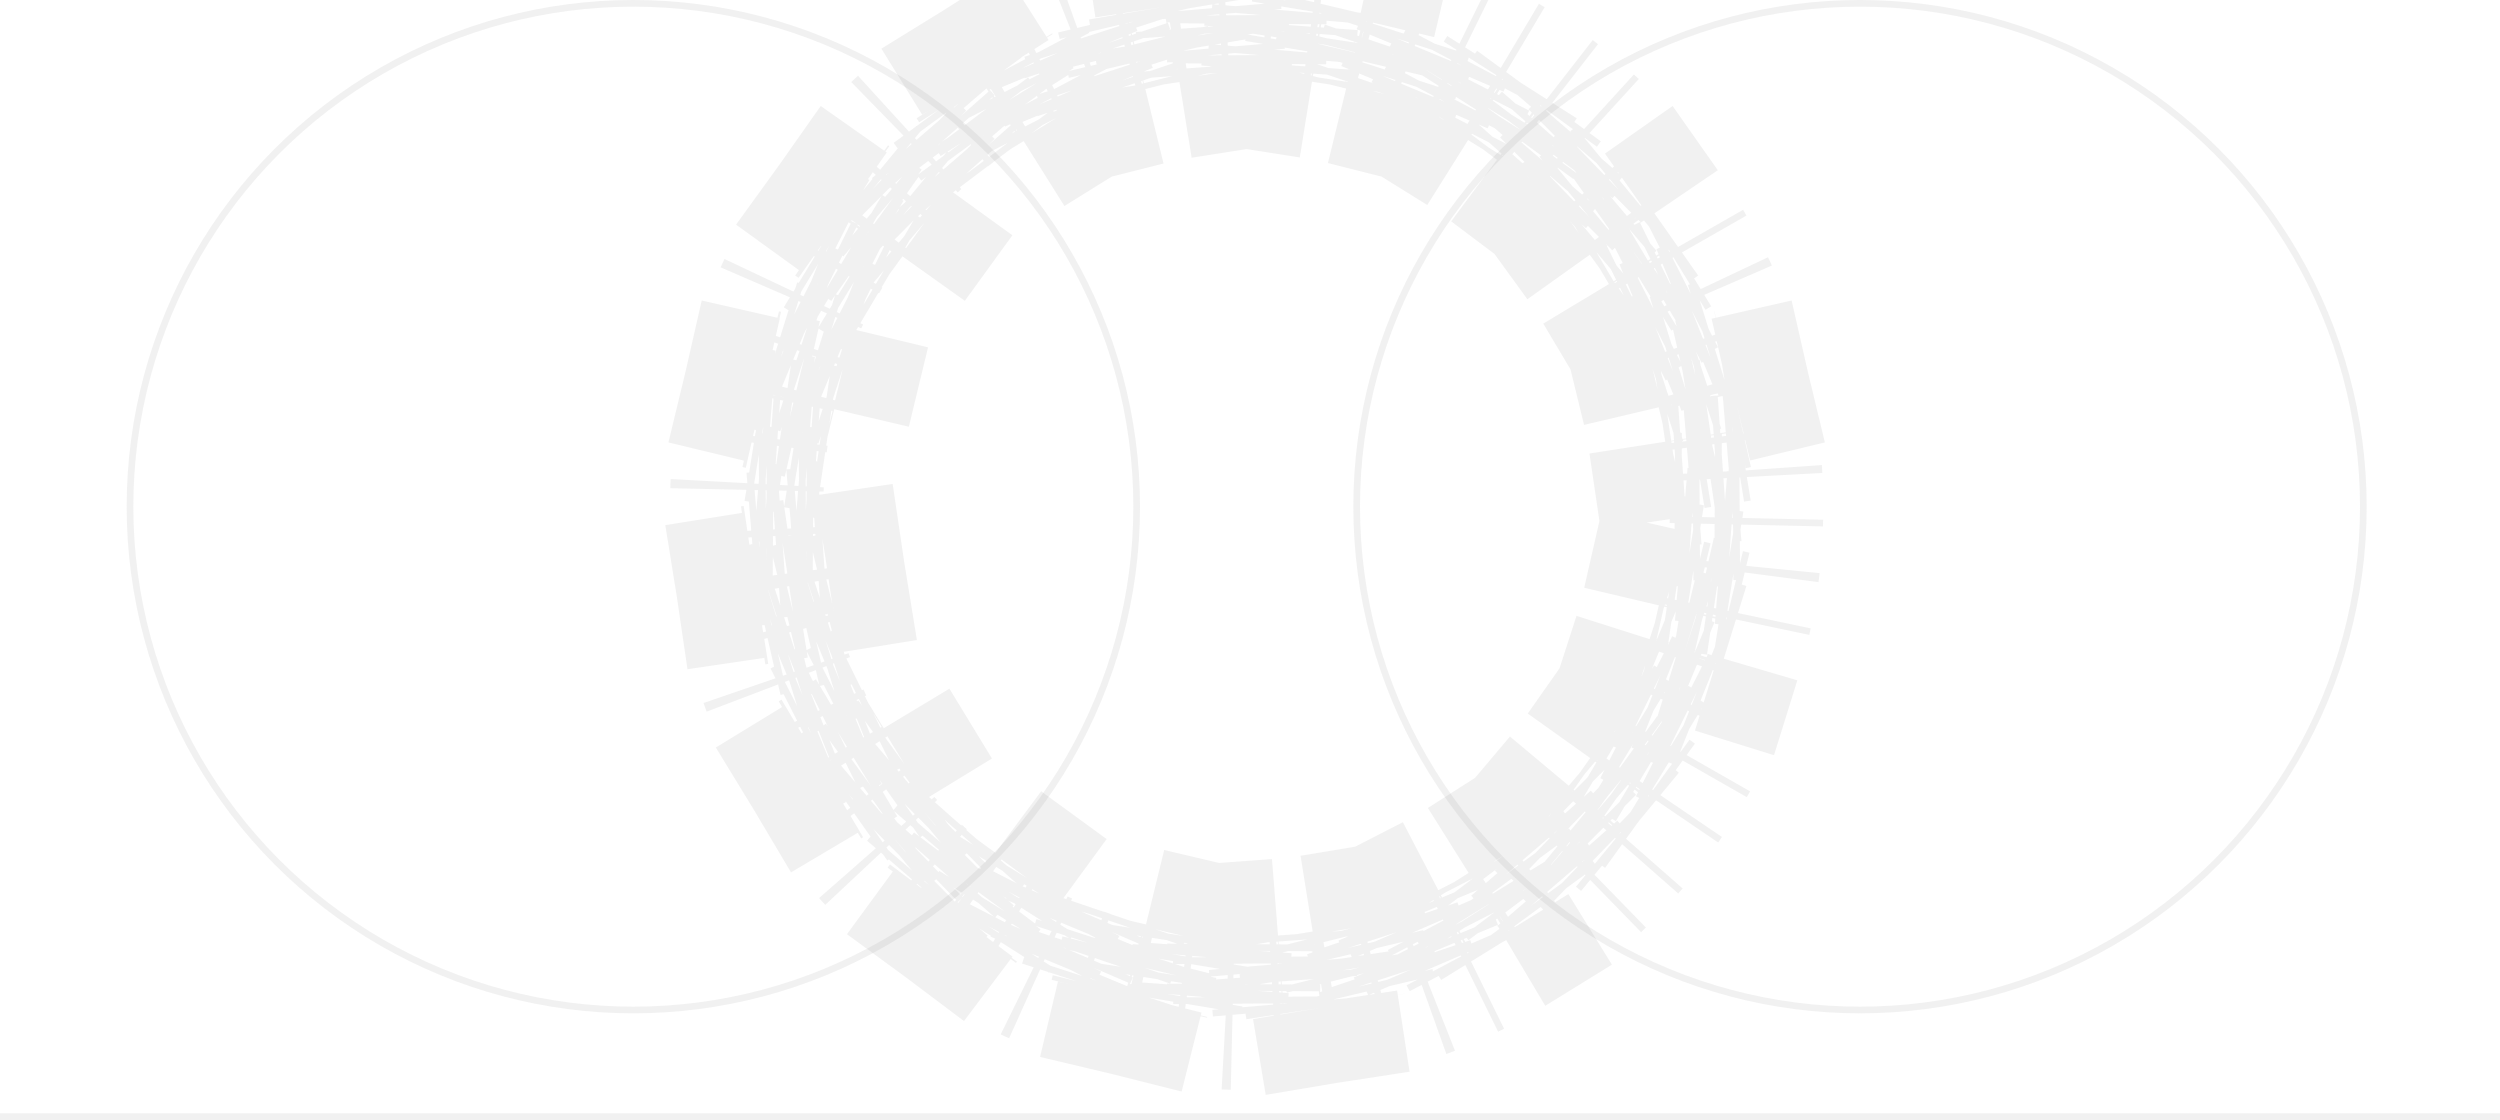 <svg width="375" height="168" viewBox="0 0 375 168" fill="none" xmlns="http://www.w3.org/2000/svg">
<circle cx="95" cy="76" r="75.5" stroke="#767676" stroke-opacity="0.1"/>
<circle cx="279" cy="76" r="75.5" stroke="#767676" stroke-opacity="0.1"/>
<path d="M261.811 70.563C261.925 72.196 261.988 73.843 261.998 75.503L250.499 75.576C250.5 75.717 250.5 75.859 250.5 76C250.5 76.141 250.5 76.283 250.499 76.424L261.998 76.497C261.988 78.157 261.925 79.804 261.811 81.437L250.339 80.637C250.319 80.917 250.298 81.197 250.275 81.476L261.736 82.422C261.6 84.073 261.411 85.709 261.173 87.328L249.796 85.65C249.755 85.928 249.712 86.205 249.667 86.482L261.022 88.306C260.759 89.942 260.445 91.559 260.081 93.158L248.868 90.605C248.806 90.877 248.742 91.15 248.676 91.421L259.855 94.119C259.467 95.727 259.029 97.315 258.541 98.881L247.561 95.464C247.477 95.732 247.392 95.999 247.306 96.265L258.241 99.825C257.729 101.397 257.168 102.946 256.56 104.471L245.879 100.209C245.775 100.469 245.67 100.727 245.563 100.985L256.188 105.385C255.556 106.912 254.876 108.413 254.15 109.887L243.833 104.807C243.709 105.058 243.584 105.308 243.457 105.558L253.708 110.772C252.959 112.243 252.165 113.686 251.326 115.1L241.436 109.233C241.293 109.473 241.148 109.713 241.003 109.952L250.816 115.947C249.956 117.355 249.052 118.733 248.105 120.078L238.7 113.46C238.539 113.688 238.377 113.916 238.213 114.143L247.531 120.882C246.564 122.219 245.556 123.522 244.507 124.79L235.645 117.46C235.467 117.676 235.287 117.89 235.106 118.104L243.872 125.548C242.805 126.804 241.698 128.025 240.553 129.208L232.289 121.211C232.094 121.412 231.899 121.611 231.702 121.81L239.861 129.914C238.7 131.083 237.501 132.214 236.267 133.304L228.652 124.686C228.443 124.871 228.232 125.055 228.021 125.237L235.522 133.954C234.273 135.028 232.99 136.062 231.673 137.053L224.758 127.864C224.535 128.032 224.311 128.199 224.086 128.363L230.88 137.642C229.552 138.614 228.191 139.544 226.799 140.428L220.63 130.723C220.395 130.873 220.158 131.021 219.921 131.168L225.961 140.953C224.562 141.817 223.132 142.636 221.674 143.408L216.294 133.244C216.048 133.374 215.801 133.503 215.553 133.63L220.797 143.864C219.334 144.614 217.843 145.317 216.326 145.97L211.775 135.409C211.52 135.519 211.264 135.628 211.007 135.734L215.417 146.355C213.9 146.985 212.358 147.566 210.793 148.096L207.104 137.204C206.84 137.293 206.576 137.381 206.311 137.466L209.854 148.407C208.293 148.913 206.709 149.368 205.105 149.771L202.304 138.617C202.035 138.685 201.765 138.751 201.494 138.815L204.146 150.005C202.55 150.383 200.935 150.709 199.302 150.983L197.406 139.64C197.131 139.686 196.855 139.73 196.58 139.772L198.324 151.139C196.706 151.388 195.071 151.584 193.421 151.725L192.437 140.268C192.16 140.291 191.882 140.313 191.604 140.334L192.436 151.803C190.804 151.922 189.157 151.987 187.497 151.998L187.421 140.499C187.339 140.499 187.257 140.5 187.175 140.5C187.117 140.5 187.058 140.5 187 140.5C186.86 140.5 186.719 140.5 186.579 140.499L186.503 151.998C184.843 151.987 183.196 151.922 181.564 151.803L182.396 140.334C182.118 140.313 181.84 140.291 181.563 140.268L180.579 151.725C178.929 151.584 177.294 151.388 175.676 151.139L177.42 139.772C177.144 139.73 176.869 139.686 176.594 139.64L174.698 150.983C173.065 150.709 171.449 150.383 169.854 150.005L172.506 138.815C172.235 138.751 171.965 138.685 171.696 138.617L168.895 149.771C167.291 149.368 165.707 148.913 164.146 148.407L167.689 137.466C167.424 137.381 167.16 137.293 166.896 137.204L163.207 148.096C161.642 147.566 160.1 146.985 158.583 146.355L162.993 135.734C162.736 135.628 162.48 135.519 162.225 135.409L157.674 145.97C156.157 145.317 154.666 144.614 153.203 143.864L158.447 133.63C158.199 133.503 157.952 133.374 157.706 133.244L152.326 143.408C150.868 142.636 149.438 141.817 148.039 140.953L154.079 131.168C153.842 131.021 153.605 130.873 153.37 130.723L147.201 140.428C145.809 139.544 144.448 138.614 143.12 137.642L149.914 128.363C149.689 128.199 149.465 128.032 149.242 127.864L142.327 137.053C141.01 136.062 139.727 135.028 138.478 133.954L145.979 125.237C145.768 125.055 145.557 124.871 145.348 124.686L137.733 133.304C136.499 132.214 135.3 131.083 134.139 129.914L142.298 121.81C142.101 121.611 141.906 121.412 141.711 121.211L133.447 129.208C132.302 128.025 131.195 126.804 130.128 125.548L138.894 118.104C138.713 117.89 138.533 117.676 138.355 117.46L129.493 124.79C128.444 123.522 127.436 122.219 126.469 120.882L135.787 114.143C135.623 113.916 135.461 113.688 135.3 113.46L125.895 120.078C124.948 118.733 124.044 117.355 123.184 115.947L132.997 109.952C132.852 109.713 132.707 109.473 132.564 109.233L122.674 115.1C121.835 113.686 121.041 112.243 120.292 110.772L130.543 105.558C130.416 105.308 130.291 105.058 130.167 104.807L119.85 109.887C119.124 108.413 118.444 106.912 117.812 105.385L128.437 100.985C128.33 100.727 128.225 100.469 128.121 100.209L117.44 104.471C116.832 102.946 116.271 101.397 115.759 99.825L126.694 96.265C126.608 95.999 126.523 95.732 126.439 95.464L115.459 98.881C114.971 97.315 114.533 95.727 114.145 94.119L125.324 91.421C125.258 91.15 125.194 90.877 125.132 90.605L113.919 93.158C113.555 91.559 113.241 89.942 112.978 88.306L124.333 86.482C124.288 86.205 124.245 85.928 124.204 85.65L112.827 87.328C112.589 85.709 112.4 84.073 112.264 82.422L123.725 81.476C123.702 81.197 123.681 80.917 123.661 80.637L112.189 81.437C112.075 79.804 112.012 78.157 112.002 76.497L123.501 76.424C123.5 76.283 123.5 76.141 123.5 76C123.5 75.859 123.5 75.717 123.501 75.576L112.002 75.503C112.012 73.843 112.075 72.196 112.189 70.563L123.661 71.363C123.681 71.083 123.702 70.803 123.725 70.524L112.264 69.578C112.4 67.927 112.589 66.291 112.827 64.672L124.204 66.35C124.245 66.072 124.288 65.795 124.333 65.518L112.978 63.694C113.241 62.058 113.555 60.441 113.919 58.842L125.132 61.395C125.194 61.123 125.258 60.85 125.324 60.579L114.145 57.881C114.533 56.273 114.971 54.685 115.459 53.119L126.439 56.536C126.523 56.268 126.608 56.001 126.694 55.735L115.759 52.175C116.271 50.603 116.832 49.054 117.44 47.529L128.121 51.791C128.225 51.531 128.33 51.273 128.437 51.015L117.812 46.615C118.444 45.088 119.124 43.587 119.85 42.113L130.167 47.193C130.291 46.942 130.416 46.691 130.543 46.442L120.292 41.228C121.041 39.757 121.835 38.314 122.674 36.9L132.564 42.767C132.707 42.527 132.852 42.287 132.997 42.048L123.184 36.053C124.044 34.645 124.948 33.267 125.895 31.922L135.3 38.541C135.461 38.312 135.623 38.084 135.787 37.858L126.469 31.118C127.436 29.781 128.444 28.478 129.493 27.21L138.355 34.54C138.533 34.324 138.713 34.11 138.894 33.896L130.128 26.452C131.195 25.196 132.302 23.975 133.447 22.792L141.711 30.789C141.906 30.588 142.101 30.389 142.298 30.19L134.139 22.086C135.3 20.917 136.499 19.786 137.733 18.696L145.348 27.314C145.557 27.129 145.768 26.945 145.979 26.763L138.478 18.046C139.727 16.972 141.01 15.938 142.327 14.947L149.242 24.136C149.465 23.968 149.689 23.801 149.914 23.637L143.12 14.358C144.448 13.386 145.809 12.456 147.201 11.572L153.37 21.277C153.605 21.127 153.842 20.979 154.079 20.832L148.039 11.046C149.438 10.183 150.868 9.364 152.326 8.592L157.706 18.756C157.952 18.626 158.199 18.497 158.447 18.37L153.203 8.136C154.666 7.386 156.157 6.683 157.674 6.03L162.225 16.591C162.48 16.481 162.736 16.372 162.993 16.266L158.583 5.645C160.1 5.015 161.642 4.434 163.207 3.904L166.896 14.796C167.16 14.707 167.424 14.619 167.689 14.534L164.146 3.593C165.707 3.087 167.291 2.632 168.895 2.229L171.696 13.383C171.965 13.315 172.235 13.249 172.506 13.185L169.854 1.995C171.45 1.617 173.065 1.291 174.698 1.017L176.594 12.36C176.869 12.314 177.145 12.27 177.42 12.227L175.676 0.861C177.294 0.612 178.929 0.416 180.579 0.275L181.563 11.732C181.84 11.709 182.118 11.687 182.396 11.666L181.564 0.197C183.196 0.078 184.843 0.013 186.503 0.002L186.579 11.501C186.719 11.501 186.86 11.5 187 11.5C187.14 11.5 187.281 11.501 187.421 11.501L187.497 0.002C189.157 0.013 190.804 0.078 192.436 0.197L191.604 11.666C191.882 11.687 192.16 11.709 192.437 11.732L193.421 0.275C195.071 0.416 196.706 0.612 198.324 0.861L196.58 12.227C196.856 12.27 197.131 12.314 197.406 12.36L199.302 1.017C200.935 1.291 202.551 1.617 204.146 1.995L201.494 13.185C201.765 13.249 202.035 13.315 202.304 13.383L205.105 2.229C206.709 2.632 208.293 3.087 209.854 3.593L206.311 14.534C206.576 14.619 206.84 14.707 207.104 14.796L210.793 3.904C212.358 4.434 213.9 5.015 215.417 5.645L211.007 16.266C211.264 16.372 211.52 16.481 211.775 16.591L216.326 6.03C217.843 6.683 219.334 7.386 220.797 8.136L215.553 18.37C215.801 18.497 216.048 18.626 216.294 18.756L221.674 8.592C223.132 9.364 224.562 10.183 225.961 11.046L219.921 20.832C220.158 20.979 220.395 21.127 220.63 21.277L226.799 11.572C228.191 12.456 229.552 13.386 230.88 14.358L224.086 23.637C224.311 23.801 224.535 23.968 224.758 24.136L231.673 14.947C232.99 15.938 234.273 16.972 235.522 18.046L228.021 26.763C228.232 26.945 228.443 27.129 228.652 27.314L236.267 18.696C237.501 19.786 238.7 20.917 239.861 22.086L231.702 30.19C231.899 30.389 232.094 30.588 232.289 30.789L240.553 22.792C241.698 23.975 242.805 25.196 243.872 26.452L235.106 33.896C235.287 34.11 235.467 34.324 235.645 34.54L244.507 27.21C245.556 28.478 246.564 29.781 247.531 31.118L238.213 37.858C238.377 38.084 238.539 38.312 238.7 38.541L248.105 31.922C249.052 33.267 249.956 34.645 250.816 36.053L241.003 42.048C241.148 42.287 241.293 42.527 241.436 42.767L251.326 36.9C252.165 38.314 252.959 39.757 253.708 41.228L243.457 46.442C243.584 46.691 243.709 46.942 243.833 47.193L254.15 42.113C254.876 43.587 255.556 45.088 256.188 46.615L245.563 51.015C245.67 51.273 245.775 51.531 245.879 51.791L256.56 47.529C257.168 49.054 257.729 50.603 258.241 52.175L247.306 55.735C247.392 56.001 247.477 56.268 247.561 56.536L258.541 53.119C259.029 54.685 259.467 56.273 259.855 57.881L248.676 60.579C248.742 60.85 248.806 61.123 248.868 61.395L260.081 58.842C260.445 60.441 260.759 62.059 261.022 63.694L249.667 65.518C249.712 65.795 249.755 66.072 249.796 66.35L261.173 64.672C261.411 66.291 261.6 67.927 261.736 69.578L250.275 70.524C250.298 70.803 250.319 71.083 250.339 71.363L261.811 70.563Z" stroke="#767676" stroke-opacity="0.1" stroke-width="23" stroke-dasharray="1 5"/>
<line x1="375" y1="167.5" y2="167.5" stroke="#767676" stroke-opacity="0.1"/>
</svg>
